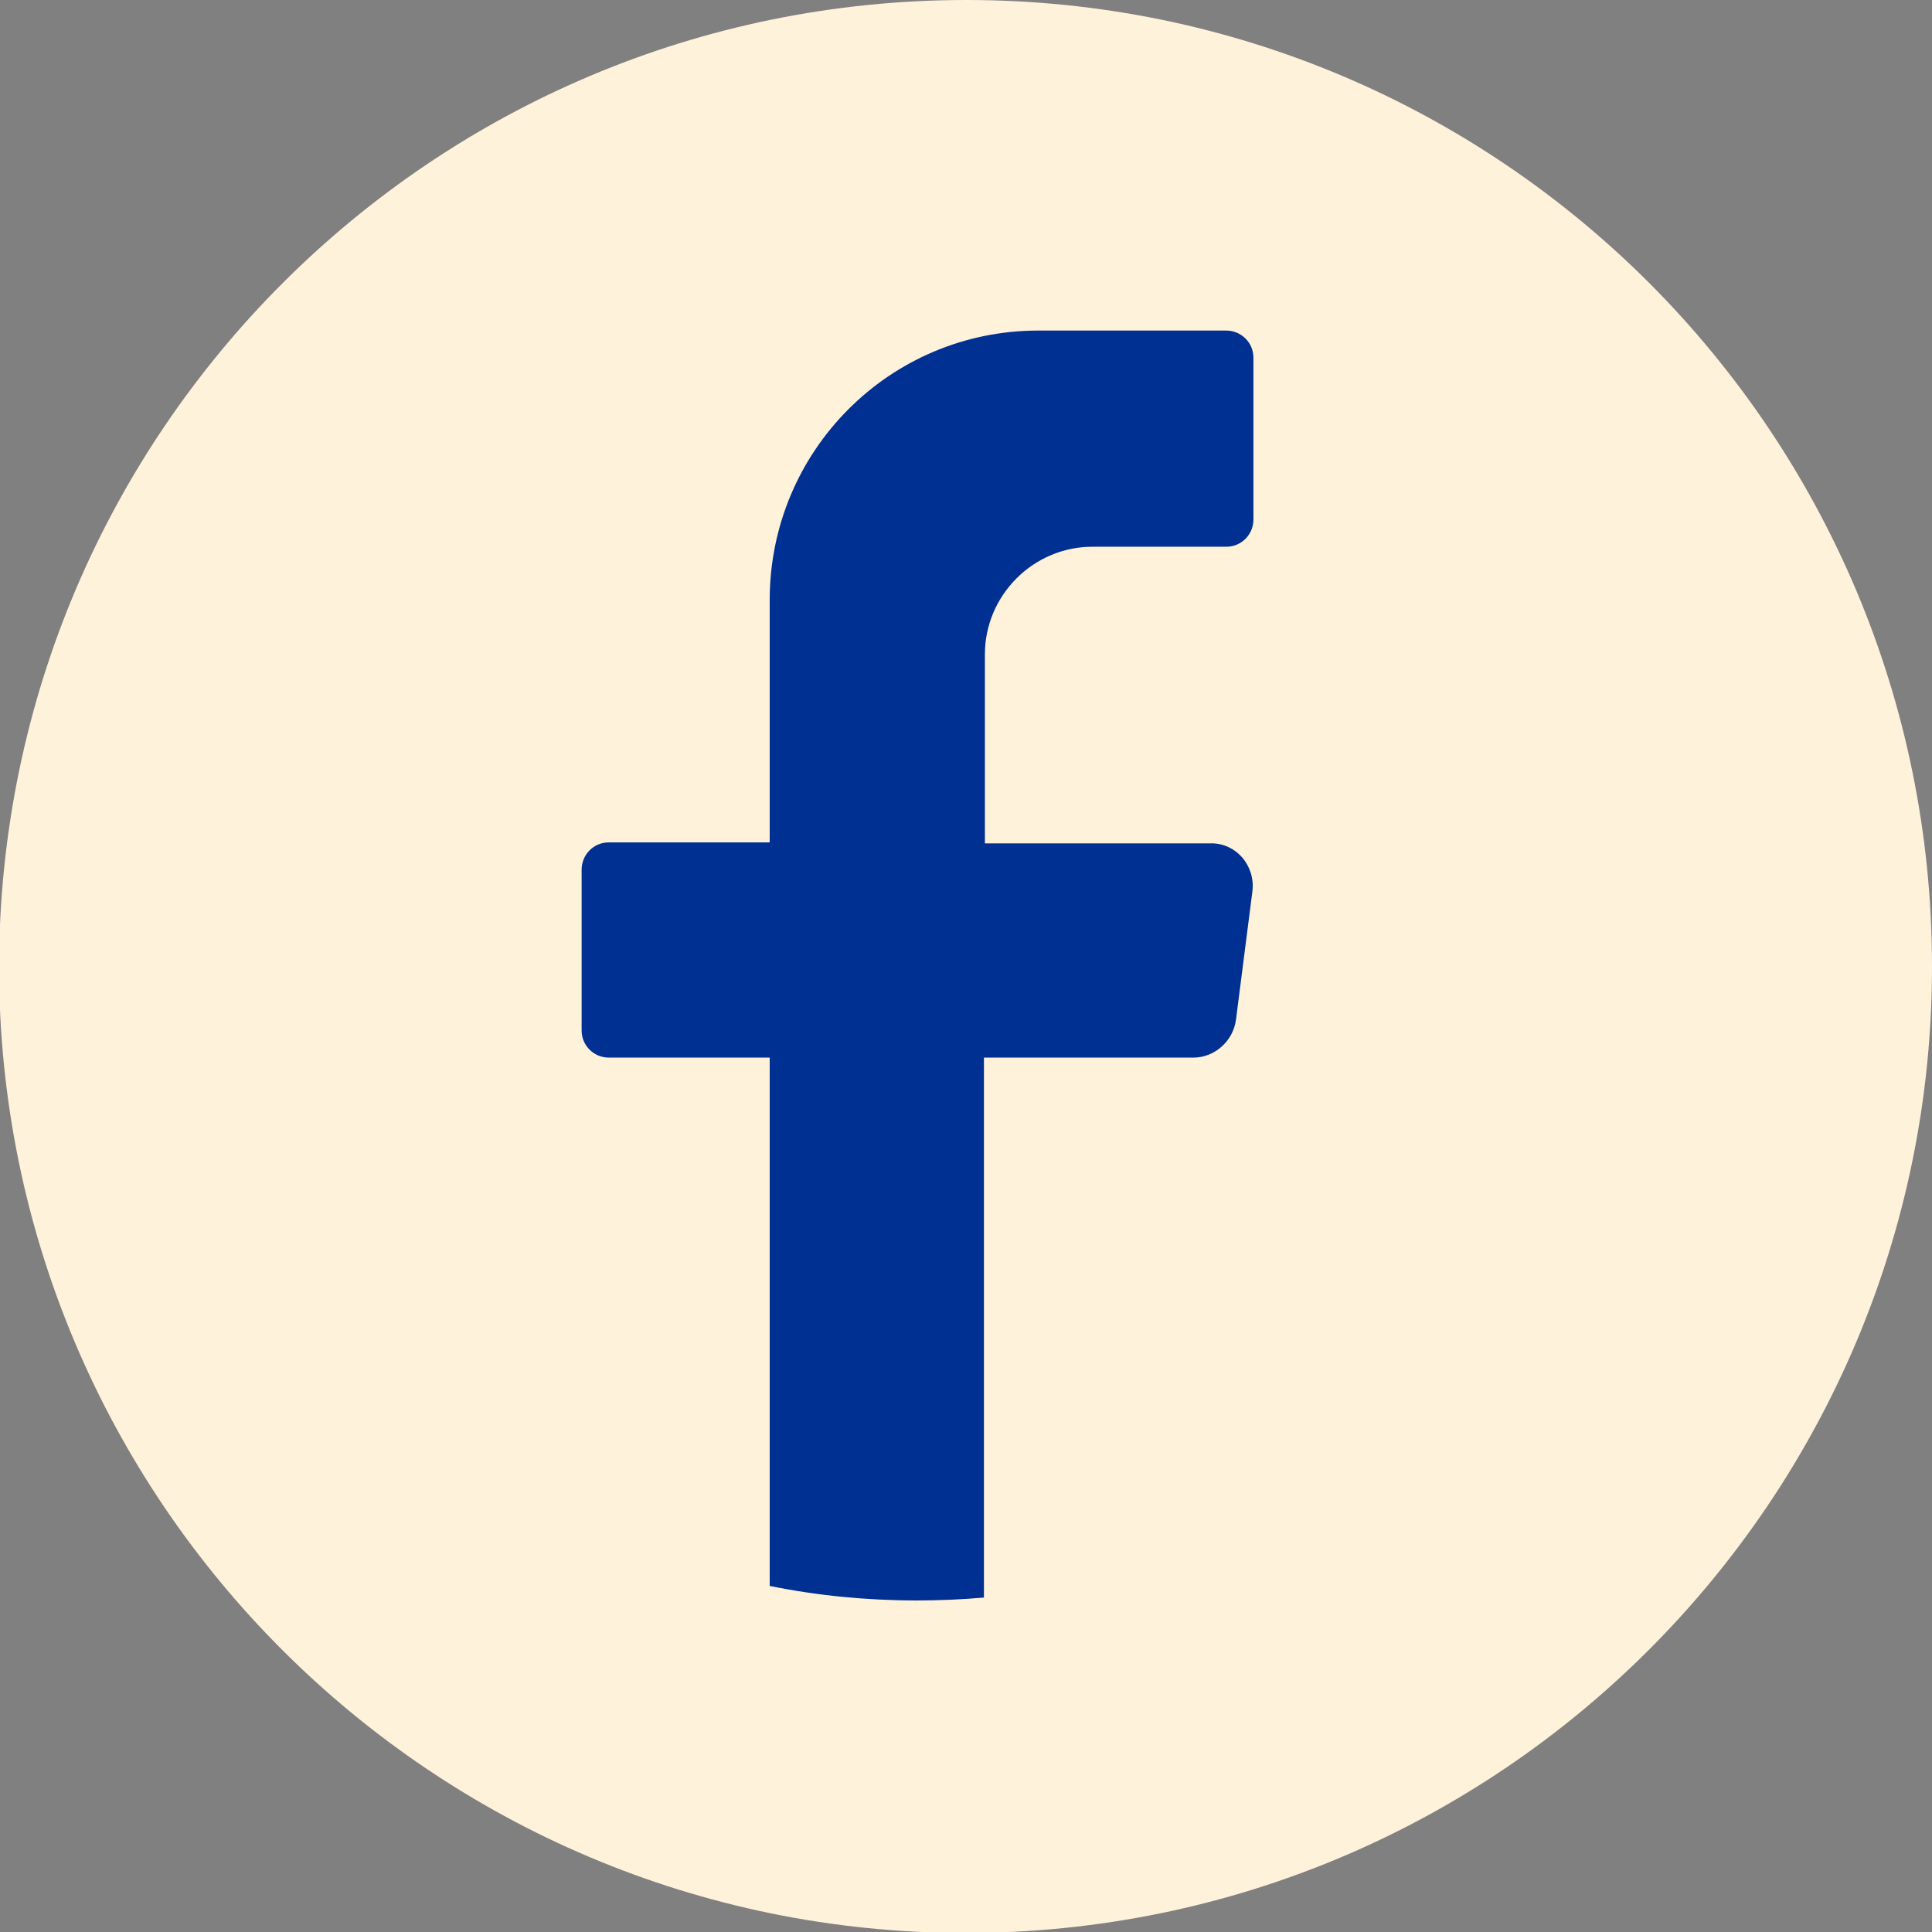 <?xml version="1.0" encoding="utf-8"?>
<!-- Generator: Adobe Illustrator 28.0.0, SVG Export Plug-In . SVG Version: 6.00 Build 0)  -->
<svg version="1.1" id="Layer_2_00000105389874320551424320000010048740372448641173_"
	 xmlns="http://www.w3.org/2000/svg" xmlns:xlink="http://www.w3.org/1999/xlink" x="0px" y="0px" viewBox="0 0 199.3 199.3"
	 style="enable-background:new 0 0 199.3 199.3;" xml:space="preserve">
<rect x="0" y="0" width="199.3" height="199.3" fill="#808080" stroke="none"/>
<style type="text/css">
	.st0{fill:#FFF2DB;}
	.st1{fill:#003092;}
</style>
<g id="objects">
	<g>
		<path class="st0" d="M199.3,99.7c0,55-44.6,99.7-99.7,99.7l0,0c-55,0-99.7-44.6-99.7-99.7l0,0C0,44.6,44.6,0,99.7,0l0,0
			C154.7,0,199.3,44.6,199.3,99.7L199.3,99.7L199.3,99.7z"/>
		<path class="st1" d="M129.2,91.9l-1.7,13.3c-0.3,2.2-2.2,3.9-4.4,3.9h-21.6v55.7c-2.3,0.2-4.6,0.3-6.9,0.3
			c-5.2,0-10.3-0.5-15.2-1.5v-54.5H62.8c-1.5,0-2.8-1.2-2.8-2.8V89.7c0-1.5,1.2-2.8,2.8-2.8h16.6v-25c0-15.4,12.4-27.8,27.7-27.8
			h19.4c1.5,0,2.8,1.2,2.8,2.8v16.7c0,1.5-1.2,2.8-2.8,2.8h-13.8c-6.1,0-11.1,5-11.1,11.1v19.5h23.2
			C127.5,86.9,129.5,89.3,129.2,91.9L129.2,91.9z"/>
	</g>
</g>
</svg>
